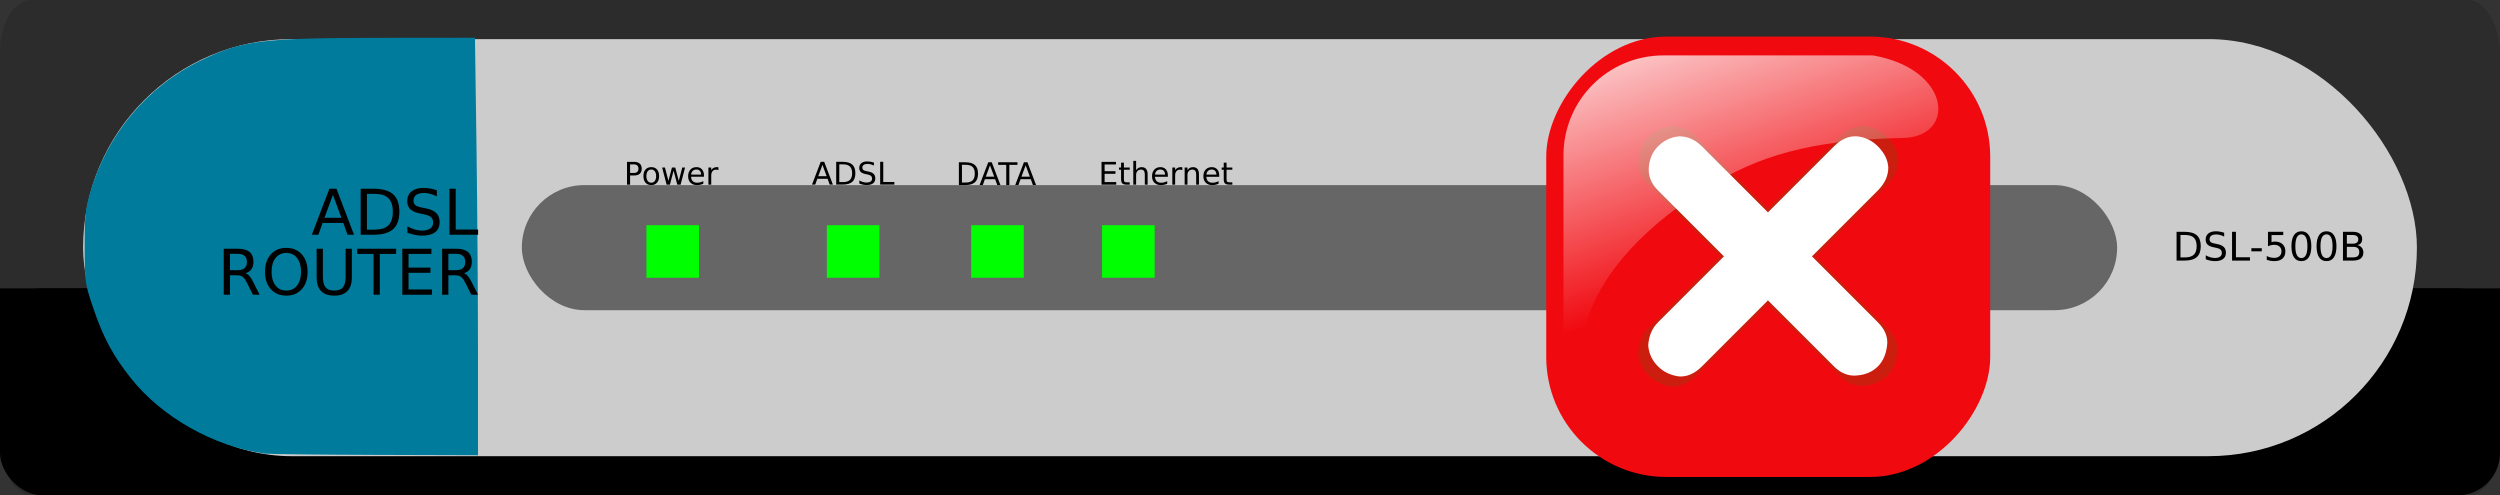 <?xml version="1.0" encoding="UTF-8" standalone="no"?>
<!-- Created with Inkscape (http://www.inkscape.org/) -->

<svg
   xmlns:dc="http://purl.org/dc/elements/1.1/"
   xmlns:cc="http://creativecommons.org/ns#"
   xmlns:rdf="http://www.w3.org/1999/02/22-rdf-syntax-ns#"
   xmlns:svg="http://www.w3.org/2000/svg"
   xmlns="http://www.w3.org/2000/svg"
   xmlns:xlink="http://www.w3.org/1999/xlink"
   xmlns:sodipodi="http://sodipodi.sourceforge.net/DTD/sodipodi-0.dtd"
   xmlns:inkscape="http://www.inkscape.org/namespaces/inkscape"
   width="1583.867"
   height="313.785"
   id="svg2"
   sodipodi:version="0.32"
   inkscape:version="0.48.4 r9939"
   sodipodi:docname="roteador_adsl_alerta.svg"
   inkscape:output_extension="org.inkscape.output.svg.inkscape"
   version="1.0">
  <rect width="100%" height="100%" fill="#333333" stroke="none"/>
  <defs
     id="defs4">
    <linearGradient
       id="linearGradient3183">
      <stop
         style="stop-color:#00be8f;stop-opacity:0.912;"
         offset="0"
         id="stop3185" />
      <stop
         style="stop-color:#2818d3;stop-opacity:0.412;"
         offset="1"
         id="stop3187" />
    </linearGradient>
    <inkscape:perspective
       sodipodi:type="inkscape:persp3d"
       inkscape:vp_x="0 : 526.18109 : 1"
       inkscape:vp_y="0 : 1000 : 0"
       inkscape:vp_z="744.09448 : 526.18109 : 1"
       inkscape:persp3d-origin="372.04724 : 350.78739 : 1"
       id="perspective10" />
    <linearGradient
       id="SVGID_1_"
       gradientUnits="userSpaceOnUse"
       x1="306"
       y1="-333"
       x2="306"
       y2="-373"
       gradientTransform="matrix(1,0,0,-1,-285,-332)">
      <stop
         offset="0"
         style="stop-color:#5DF24F"
         id="stop7" />
      <stop
         offset="1"
         style="stop-color:#2A9C06"
         id="stop9" />
    </linearGradient>
    <linearGradient
       inkscape:collect="always"
       xlink:href="#linearGradient2555"
       id="linearGradient2026"
       gradientUnits="userSpaceOnUse"
       gradientTransform="matrix(-0.657,0,0,0.657,-16.966,114.629)"
       x1="-344.153"
       y1="274.711"
       x2="-395.849"
       y2="425.4" />
    <linearGradient
       inkscape:collect="always"
       id="linearGradient2555">
      <stop
         style="stop-color:#ffffff;stop-opacity:1;"
         offset="0"
         id="stop2557" />
      <stop
         style="stop-color:#ffffff;stop-opacity:0;"
         offset="1"
         id="stop2559" />
    </linearGradient>
    <linearGradient
       y2="425.4"
       x2="-395.849"
       y1="274.711"
       x1="-344.153"
       gradientTransform="matrix(-0.657,0,0,0.657,-16.966,114.629)"
       gradientUnits="userSpaceOnUse"
       id="linearGradient3761"
       xlink:href="#linearGradient2555"
       inkscape:collect="always" />
  </defs>
  <sodipodi:namedview
     id="base"
     pagecolor="#ffffff"
     bordercolor="#666666"
     borderopacity="1.0"
     gridtolerance="10000"
     guidetolerance="10"
     objecttolerance="10"
     inkscape:pageopacity="0.0"
     inkscape:pageshadow="2"
     inkscape:zoom="0.61162717"
     inkscape:cx="802.368"
     inkscape:cy="403.27447"
     inkscape:document-units="px"
     inkscape:current-layer="layer1"
     showgrid="false"
     showguides="true"
     inkscape:guide-bbox="true"
     inkscape:window-width="1600"
     inkscape:window-height="838"
     inkscape:window-x="-8"
     inkscape:window-y="-8"
     inkscape:window-maximized="1">
    <sodipodi:guide
       orientation="0,1"
       position="164.167,672.855"
       id="guide3279" />
  </sodipodi:namedview>
  <g
     inkscape:label="Layer 1"
     inkscape:groupmode="layer"
     id="layer1"
     transform="translate(-11.882,-200.515)">
    <g
       id="g3303">
      <rect
         y="383.209"
         x="11.882"
         height="34.924"
         width="1583.867"
         id="rect3281"
         style="fill:#000000;fill-opacity:1;stroke:none;stroke-width:8.7;stroke-miterlimit:4;stroke-dasharray:none;stroke-opacity:1"
         ry="0" />
      <rect
         rx="19.799"
         ry="32.527"
         y="200.515"
         x="11.882"
         height="313.785"
         width="1583.867"
         id="rect3193"
         style="fill:#000000;fill-opacity:0.137;stroke:none;stroke-width:8.7;stroke-miterlimit:4;stroke-dasharray:none;stroke-opacity:1" />
      <rect
         ry="26.87"
         style="fill:#000000;fill-opacity:1;stroke:none;stroke-width:8.7;stroke-miterlimit:4;stroke-dasharray:none;stroke-opacity:1"
         id="rect3202"
         width="1583.867"
         height="131.091"
         x="11.882"
         y="383.209" />
      <rect
         ry="132.12"
         style="fill:#cccccc;fill-opacity:1;stroke:none;stroke-width:8.7;stroke-miterlimit:4;stroke-dasharray:none;stroke-opacity:1"
         id="rect3200"
         width="1478.586"
         height="264.241"
         x="64.522"
         y="225.287" />
      <path
         id="path3206"
         d="M 179.572,487.897 C 147.405,483.422 114.477,464.883 94.869,440.209 C 83.44,425.826 77.302,414.392 70.951,395.649 C 65.692,380.128 65.583,379.36 65.512,357.407 C 65.451,338.334 65.927,333.286 68.72,323.441 C 79.279,286.22 104.911,255.37 138.983,238.875 C 165.684,225.949 177.124,224.554 257.023,224.484 L 312.794,224.435 L 313.751,292.728 C 314.277,330.289 314.709,389.801 314.709,424.977 L 314.711,488.933 L 249.309,488.717 C 213.338,488.598 181.956,488.229 179.572,487.897 L 179.572,487.897 z"
         style="fill:#007b9b;fill-opacity:1;stroke:none;stroke-width:8.7;stroke-miterlimit:4;stroke-dasharray:none;stroke-opacity:1" />
      <rect
         y="317.789"
         x="342.486"
         height="79.237"
         width="1010.691"
         id="rect3208"
         style="fill:#666666;fill-opacity:1;stroke:none;stroke-width:8.7;stroke-miterlimit:4;stroke-dasharray:none;stroke-opacity:1"
         ry="39.618" />
      <rect
         ry="0"
         y="343.191"
         x="421.418"
         height="33.305"
         width="33.305"
         id="rect3210"
         style="fill:#00ff00;fill-opacity:1;stroke:none;stroke-width:8.7;stroke-miterlimit:4;stroke-dasharray:none;stroke-opacity:1" />
      <rect
         style="fill:#00ff00;fill-opacity:1;stroke:none;stroke-width:8.7;stroke-miterlimit:4;stroke-dasharray:none;stroke-opacity:1"
         id="rect3212"
         width="33.305"
         height="33.305"
         x="535.739"
         y="343.191"
         ry="0" />
      <rect
         ry="0"
         y="343.191"
         x="627.164"
         height="33.305"
         width="33.305"
         id="rect3232"
         style="fill:#00ff00;fill-opacity:1;stroke:none;stroke-width:8.7;stroke-miterlimit:4;stroke-dasharray:none;stroke-opacity:1" />
      <rect
         style="fill:#00ff00;fill-opacity:1;stroke:none;stroke-width:8.7;stroke-miterlimit:4;stroke-dasharray:none;stroke-opacity:1"
         id="rect3238"
         width="33.305"
         height="33.305"
         x="710.094"
         y="343.191"
         ry="0" />
      <path
         style="font-size:88.032px;font-style:normal;font-weight:normal;fill:#000000;fill-opacity:1;stroke:none;stroke-width:1px;stroke-linecap:butt;stroke-linejoin:miter;stroke-opacity:1;font-family:Bitstream Vera Sans"
         d="M 411.07,304.66 L 411.07,310.086 L 413.527,310.086 C 414.436,310.086 415.139,309.85 415.635,309.38 C 416.131,308.909 416.38,308.238 416.38,307.368 C 416.38,306.504 416.131,305.837 415.635,305.366 C 415.139,304.895 414.436,304.66 413.527,304.66 L 411.07,304.66 M 409.116,303.054 L 413.527,303.054 C 415.145,303.054 416.367,303.422 417.192,304.157 C 418.024,304.886 418.44,305.956 418.44,307.368 C 418.44,308.793 418.024,309.87 417.192,310.598 C 416.367,311.327 415.145,311.691 413.527,311.691 L 411.07,311.691 L 411.07,317.494 L 409.116,317.494 L 409.116,303.054 M 424.494,307.909 C 423.54,307.909 422.785,308.283 422.231,309.031 C 421.676,309.773 421.399,310.792 421.399,312.088 C 421.399,313.384 421.673,314.405 422.221,315.153 C 422.776,315.895 423.533,316.266 424.494,316.266 C 425.442,316.266 426.193,315.892 426.748,315.144 C 427.302,314.396 427.579,313.377 427.579,312.088 C 427.579,310.804 427.302,309.789 426.748,309.041 C 426.193,308.287 425.442,307.909 424.494,307.909 M 424.494,306.401 C 426.041,306.401 427.257,306.904 428.14,307.909 C 429.024,308.915 429.465,310.308 429.465,312.088 C 429.465,313.861 429.024,315.253 428.14,316.266 C 427.257,317.271 426.041,317.774 424.494,317.774 C 422.94,317.774 421.722,317.271 420.838,316.266 C 419.961,315.253 419.523,313.861 419.523,312.088 C 419.523,310.308 419.961,308.915 420.838,307.909 C 421.722,306.904 422.94,306.401 424.494,306.401 M 431.37,306.662 L 433.15,306.662 L 435.374,315.115 L 437.589,306.662 L 439.688,306.662 L 441.912,315.115 L 444.127,306.662 L 445.907,306.662 L 443.073,317.494 L 440.974,317.494 L 438.643,308.615 L 436.303,317.494 L 434.204,317.494 L 431.37,306.662 M 457.88,311.633 L 457.88,312.503 L 449.698,312.503 C 449.775,313.728 450.143,314.663 450.8,315.308 C 451.465,315.946 452.387,316.266 453.566,316.266 C 454.25,316.266 454.911,316.182 455.549,316.014 C 456.194,315.847 456.832,315.595 457.464,315.26 L 457.464,316.943 C 456.826,317.213 456.171,317.42 455.501,317.562 C 454.83,317.703 454.15,317.774 453.46,317.774 C 451.732,317.774 450.362,317.271 449.35,316.266 C 448.344,315.26 447.841,313.899 447.841,312.184 C 447.841,310.411 448.318,309.006 449.272,307.968 C 450.233,306.923 451.526,306.401 453.151,306.401 C 454.608,306.401 455.759,306.871 456.603,307.813 C 457.454,308.748 457.88,310.021 457.88,311.633 M 456.1,311.111 C 456.087,310.137 455.813,309.36 455.278,308.78 C 454.75,308.2 454.047,307.909 453.17,307.909 C 452.177,307.909 451.381,308.19 450.781,308.751 C 450.188,309.312 449.846,310.102 449.756,311.12 L 456.1,311.111 M 467.039,308.325 C 466.839,308.209 466.62,308.125 466.381,308.074 C 466.149,308.016 465.891,307.987 465.607,307.987 C 464.602,307.987 463.828,308.316 463.286,308.973 C 462.751,309.625 462.484,310.563 462.484,311.788 L 462.484,317.494 L 460.694,317.494 L 460.694,306.662 L 462.484,306.662 L 462.484,308.345 C 462.858,307.687 463.344,307.2 463.944,306.884 C 464.544,306.562 465.272,306.401 466.13,306.401 C 466.252,306.401 466.388,306.41 466.536,306.43 C 466.684,306.443 466.849,306.465 467.029,306.497 L 467.039,308.325"
         id="text3240" />
      <path
         style="font-size:88.032px;font-style:normal;font-weight:normal;fill:#000000;fill-opacity:1;stroke:none;stroke-width:1px;stroke-linecap:butt;stroke-linejoin:miter;stroke-opacity:1;font-family:Bitstream Vera Sans"
         d="M 532.942,304.962 L 530.292,312.148 L 535.602,312.148 L 532.942,304.962 M 531.84,303.037 L 534.055,303.037 L 539.558,317.477 L 537.527,317.477 L 536.211,313.773 L 529.702,313.773 L 528.387,317.477 L 526.327,317.477 L 531.84,303.037 M 543.61,304.643 L 543.61,315.871 L 545.97,315.871 C 547.962,315.871 549.419,315.42 550.341,314.517 C 551.27,313.615 551.734,312.19 551.734,310.243 C 551.734,308.308 551.27,306.893 550.341,305.997 C 549.419,305.094 547.962,304.643 545.97,304.643 L 543.61,304.643 M 541.656,303.037 L 545.67,303.037 C 548.468,303.037 550.522,303.621 551.831,304.788 C 553.14,305.949 553.794,307.767 553.794,310.243 C 553.794,312.731 553.136,314.559 551.821,315.726 C 550.506,316.893 548.455,317.477 545.67,317.477 L 541.656,317.477 L 541.656,303.037 M 565.555,303.511 L 565.555,305.417 C 564.813,305.062 564.113,304.798 563.456,304.624 C 562.798,304.449 562.163,304.362 561.551,304.362 C 560.487,304.362 559.665,304.569 559.084,304.981 C 558.51,305.394 558.224,305.981 558.224,306.742 C 558.224,307.38 558.414,307.864 558.794,308.192 C 559.181,308.515 559.91,308.776 560.98,308.976 L 562.16,309.217 C 563.617,309.495 564.691,309.985 565.38,310.688 C 566.077,311.384 566.425,312.319 566.425,313.492 C 566.425,314.891 565.954,315.952 565.013,316.674 C 564.078,317.396 562.705,317.757 560.893,317.757 C 560.209,317.757 559.481,317.68 558.707,317.525 C 557.94,317.371 557.144,317.142 556.318,316.839 L 556.318,314.827 C 557.111,315.272 557.888,315.607 558.649,315.833 C 559.41,316.058 560.158,316.171 560.893,316.171 C 562.008,316.171 562.869,315.952 563.475,315.514 C 564.081,315.075 564.384,314.45 564.384,313.637 C 564.384,312.928 564.165,312.374 563.727,311.974 C 563.295,311.574 562.582,311.274 561.589,311.074 L 560.4,310.842 C 558.942,310.552 557.888,310.098 557.237,309.479 C 556.586,308.86 556.26,307.999 556.26,306.896 C 556.26,305.62 556.708,304.614 557.605,303.879 C 558.507,303.144 559.748,302.776 561.328,302.776 C 562.005,302.776 562.695,302.838 563.398,302.96 C 564.101,303.083 564.819,303.266 565.555,303.511 M 569.51,303.037 L 571.464,303.037 L 571.464,315.833 L 578.495,315.833 L 578.495,317.477 L 569.51,317.477 L 569.51,303.037"
         id="text3244" />
      <path
         style="font-size:88.032px;font-style:normal;font-weight:normal;fill:#000000;fill-opacity:1;stroke:none;stroke-width:1px;stroke-linecap:butt;stroke-linejoin:miter;stroke-opacity:1;font-family:Bitstream Vera Sans"
         d="M 621.325,304.931 L 621.325,316.16 L 623.685,316.16 C 625.677,316.16 627.135,315.708 628.057,314.806 C 628.985,313.903 629.449,312.478 629.449,310.531 C 629.449,308.596 628.985,307.181 628.057,306.285 C 627.135,305.382 625.677,304.931 623.685,304.931 L 621.325,304.931 M 619.372,303.326 L 623.385,303.326 C 626.184,303.326 628.237,303.909 629.546,305.076 C 630.855,306.237 631.509,308.055 631.509,310.531 C 631.509,313.02 630.852,314.847 629.536,316.014 C 628.221,317.182 626.171,317.765 623.385,317.765 L 619.372,317.765 L 619.372,303.326 M 639.092,305.25 L 636.442,312.436 L 641.751,312.436 L 639.092,305.25 M 637.989,303.326 L 640.204,303.326 L 645.707,317.765 L 643.676,317.765 L 642.361,314.061 L 635.852,314.061 L 634.536,317.765 L 632.476,317.765 L 637.989,303.326 M 644.256,303.326 L 656.471,303.326 L 656.471,304.97 L 651.345,304.97 L 651.345,317.765 L 649.382,317.765 L 649.382,304.97 L 644.256,304.97 L 644.256,303.326 M 661.684,305.25 L 659.034,312.436 L 664.344,312.436 L 661.684,305.25 M 660.582,303.326 L 662.796,303.326 L 668.3,317.765 L 666.269,317.765 L 664.953,314.061 L 658.444,314.061 L 657.129,317.765 L 655.069,317.765 L 660.582,303.326"
         id="text3248" />
      <path
         style="font-size:88.032px;font-style:normal;font-weight:normal;fill:#000000;fill-opacity:1;stroke:none;stroke-width:1px;stroke-linecap:butt;stroke-linejoin:miter;stroke-opacity:1;font-family:Bitstream Vera Sans"
         d="M 709.752,303.061 L 718.882,303.061 L 718.882,304.705 L 711.706,304.705 L 711.706,308.98 L 718.582,308.98 L 718.582,310.624 L 711.706,310.624 L 711.706,315.857 L 719.056,315.857 L 719.056,317.501 L 709.752,317.501 L 709.752,303.061 M 723.93,303.593 L 723.93,306.669 L 727.596,306.669 L 727.596,308.052 L 723.93,308.052 L 723.93,313.932 C 723.93,314.815 724.05,315.383 724.288,315.634 C 724.533,315.886 725.027,316.011 725.768,316.011 L 727.596,316.011 L 727.596,317.501 L 725.768,317.501 C 724.395,317.501 723.447,317.246 722.925,316.737 C 722.402,316.221 722.141,315.286 722.141,313.932 L 722.141,308.052 L 720.836,308.052 L 720.836,306.669 L 722.141,306.669 L 722.141,303.593 L 723.93,303.593 M 738.95,310.963 L 738.95,317.501 L 737.171,317.501 L 737.171,311.021 C 737.171,309.996 736.971,309.228 736.571,308.719 C 736.171,308.21 735.572,307.955 734.772,307.955 C 733.811,307.955 733.054,308.261 732.499,308.874 C 731.945,309.486 731.668,310.321 731.668,311.379 L 731.668,317.501 L 729.878,317.501 L 729.878,302.452 L 731.668,302.452 L 731.668,308.351 C 732.093,307.7 732.593,307.213 733.167,306.891 C 733.747,306.569 734.414,306.408 735.169,306.408 C 736.413,306.408 737.354,306.794 737.993,307.568 C 738.631,308.335 738.95,309.467 738.95,310.963 M 751.784,311.64 L 751.784,312.51 L 743.602,312.51 C 743.68,313.735 744.047,314.67 744.705,315.315 C 745.369,315.953 746.291,316.272 747.471,316.272 C 748.154,316.272 748.815,316.189 749.453,316.021 C 750.098,315.853 750.736,315.602 751.368,315.267 L 751.368,316.949 C 750.73,317.22 750.076,317.427 749.405,317.568 C 748.734,317.71 748.054,317.781 747.364,317.781 C 745.636,317.781 744.266,317.278 743.254,316.272 C 742.248,315.267 741.745,313.906 741.745,312.191 C 741.745,310.418 742.222,309.012 743.177,307.974 C 744.137,306.93 745.43,306.408 747.055,306.408 C 748.512,306.408 749.663,306.878 750.508,307.82 C 751.359,308.754 751.784,310.028 751.784,311.64 M 750.005,311.118 C 749.992,310.144 749.718,309.367 749.183,308.787 C 748.654,308.206 747.951,307.916 747.074,307.916 C 746.081,307.916 745.285,308.197 744.685,308.758 C 744.092,309.319 743.75,310.108 743.66,311.127 L 750.005,311.118 M 760.943,308.332 C 760.743,308.216 760.524,308.132 760.285,308.081 C 760.053,308.023 759.795,307.994 759.512,307.994 C 758.506,307.994 757.732,308.322 757.191,308.98 C 756.655,309.631 756.388,310.569 756.388,311.795 L 756.388,317.501 L 754.599,317.501 L 754.599,306.669 L 756.388,306.669 L 756.388,308.351 C 756.762,307.694 757.249,307.207 757.848,306.891 C 758.448,306.569 759.176,306.408 760.034,306.408 C 760.156,306.408 760.292,306.417 760.44,306.437 C 760.588,306.449 760.753,306.472 760.933,306.504 L 760.943,308.332 M 771.485,310.963 L 771.485,317.501 L 769.705,317.501 L 769.705,311.021 C 769.705,309.996 769.506,309.228 769.106,308.719 C 768.706,308.21 768.106,307.955 767.307,307.955 C 766.346,307.955 765.589,308.261 765.034,308.874 C 764.48,309.486 764.202,310.321 764.202,311.379 L 764.202,317.501 L 762.413,317.501 L 762.413,306.669 L 764.202,306.669 L 764.202,308.351 C 764.628,307.7 765.128,307.213 765.701,306.891 C 766.282,306.569 766.949,306.408 767.703,306.408 C 768.948,306.408 769.889,306.794 770.528,307.568 C 771.166,308.335 771.485,309.467 771.485,310.963 M 784.319,311.64 L 784.319,312.51 L 776.137,312.51 C 776.214,313.735 776.582,314.67 777.24,315.315 C 777.904,315.953 778.826,316.272 780.006,316.272 C 780.689,316.272 781.35,316.189 781.988,316.021 C 782.633,315.853 783.271,315.602 783.903,315.267 L 783.903,316.949 C 783.265,317.22 782.61,317.427 781.94,317.568 C 781.269,317.71 780.589,317.781 779.899,317.781 C 778.171,317.781 776.801,317.278 775.789,316.272 C 774.783,315.267 774.28,313.906 774.28,312.191 C 774.28,310.418 774.757,309.012 775.711,307.974 C 776.672,306.93 777.965,306.408 779.59,306.408 C 781.047,306.408 782.198,306.878 783.042,307.82 C 783.893,308.754 784.319,310.028 784.319,311.64 M 782.539,311.118 C 782.527,310.144 782.253,309.367 781.717,308.787 C 781.189,308.206 780.486,307.916 779.609,307.916 C 778.616,307.916 777.82,308.197 777.22,308.758 C 776.627,309.319 776.285,310.108 776.195,311.127 L 782.539,311.118 M 788.961,303.593 L 788.961,306.669 L 792.627,306.669 L 792.627,308.052 L 788.961,308.052 L 788.961,313.932 C 788.961,314.815 789.081,315.383 789.319,315.634 C 789.564,315.886 790.057,316.011 790.799,316.011 L 792.627,316.011 L 792.627,317.501 L 790.799,317.501 C 789.426,317.501 788.478,317.246 787.955,316.737 C 787.433,316.221 787.172,315.286 787.172,313.932 L 787.172,308.052 L 785.866,308.052 L 785.866,306.669 L 787.172,306.669 L 787.172,303.593 L 788.961,303.593"
         id="text3252" />
      <path
         style="font-size:88.032px;font-style:normal;font-weight:normal;fill:#000000;fill-opacity:1;stroke:none;stroke-width:1px;stroke-linecap:butt;stroke-linejoin:miter;stroke-opacity:1;font-family:Bitstream Vera Sans"
         d="M 1393.304,349.402 L 1393.304,363.574 L 1396.282,363.574 C 1398.797,363.574 1400.636,363.005 1401.8,361.865 C 1402.972,360.726 1403.558,358.928 1403.558,356.47 C 1403.558,354.028 1402.972,352.242 1401.8,351.111 C 1400.636,349.972 1398.797,349.402 1396.282,349.402 L 1393.304,349.402 M 1390.838,347.376 L 1395.904,347.376 C 1399.436,347.376 1402.028,348.112 1403.68,349.585 C 1405.332,351.05 1406.158,353.345 1406.158,356.47 C 1406.158,359.611 1405.328,361.918 1403.668,363.391 C 1402.007,364.864 1399.419,365.601 1395.904,365.601 L 1390.838,365.601 L 1390.838,347.376 M 1421.002,347.974 L 1421.002,350.379 C 1420.066,349.931 1419.183,349.597 1418.352,349.378 C 1417.523,349.158 1416.721,349.048 1415.948,349.048 C 1414.605,349.048 1413.567,349.308 1412.835,349.829 C 1412.111,350.35 1411.748,351.091 1411.748,352.051 C 1411.748,352.857 1411.989,353.467 1412.469,353.882 C 1412.957,354.289 1413.877,354.618 1415.227,354.871 L 1416.717,355.176 C 1418.556,355.526 1419.911,356.144 1420.782,357.031 C 1421.661,357.91 1422.1,359.09 1422.1,360.571 C 1422.1,362.337 1421.506,363.676 1420.318,364.587 C 1419.138,365.499 1417.404,365.955 1415.118,365.955 C 1414.255,365.955 1413.335,365.857 1412.359,365.662 C 1411.39,365.466 1410.385,365.178 1409.344,364.795 L 1409.344,362.256 C 1410.345,362.817 1411.325,363.241 1412.286,363.525 C 1413.246,363.81 1414.19,363.953 1415.118,363.953 C 1416.525,363.953 1417.612,363.676 1418.377,363.123 C 1419.142,362.569 1419.524,361.78 1419.524,360.754 C 1419.524,359.859 1419.248,359.159 1418.694,358.655 C 1418.149,358.15 1417.25,357.772 1415.997,357.52 L 1414.495,357.227 C 1412.656,356.86 1411.325,356.287 1410.503,355.505 C 1409.681,354.724 1409.271,353.638 1409.271,352.246 C 1409.271,350.635 1409.836,349.365 1410.967,348.438 C 1412.107,347.51 1413.673,347.046 1415.667,347.046 C 1416.522,347.046 1417.392,347.123 1418.279,347.278 C 1419.166,347.433 1420.074,347.664 1421.002,347.974 M 1425.994,347.376 L 1428.46,347.376 L 1428.46,363.525 L 1437.334,363.525 L 1437.334,365.601 L 1425.994,365.601 L 1425.994,347.376 M 1438.238,357.752 L 1444.817,357.752 L 1444.817,359.754 L 1438.238,359.754 L 1438.238,357.752 M 1448.748,347.376 L 1458.428,347.376 L 1458.428,349.451 L 1451.006,349.451 L 1451.006,353.919 C 1451.364,353.796 1451.723,353.707 1452.081,353.65 C 1452.439,353.585 1452.797,353.552 1453.155,353.552 C 1455.189,353.552 1456.801,354.11 1457.989,355.225 C 1459.177,356.34 1459.771,357.849 1459.771,359.754 C 1459.771,361.715 1459.161,363.241 1457.94,364.331 C 1456.719,365.413 1454.998,365.955 1452.776,365.955 C 1452.011,365.955 1451.23,365.89 1450.433,365.759 C 1449.643,365.629 1448.825,365.434 1447.979,365.173 L 1447.979,362.695 C 1448.711,363.094 1449.468,363.391 1450.249,363.587 C 1451.031,363.782 1451.857,363.879 1452.727,363.879 C 1454.135,363.879 1455.25,363.509 1456.072,362.769 C 1456.894,362.028 1457.305,361.023 1457.305,359.754 C 1457.305,358.484 1456.894,357.479 1456.072,356.738 C 1455.25,355.998 1454.135,355.628 1452.727,355.628 C 1452.068,355.628 1451.409,355.701 1450.75,355.847 C 1450.099,355.994 1449.432,356.222 1448.748,356.531 L 1448.748,347.376 M 1469.915,348.999 C 1468.646,348.999 1467.689,349.626 1467.046,350.879 C 1466.412,352.124 1466.094,354 1466.094,356.506 C 1466.094,359.005 1466.412,360.881 1467.046,362.134 C 1467.689,363.379 1468.646,364.002 1469.915,364.002 C 1471.193,364.002 1472.149,363.379 1472.784,362.134 C 1473.427,360.881 1473.748,359.005 1473.748,356.506 C 1473.748,354 1473.427,352.124 1472.784,350.879 C 1472.149,349.626 1471.193,348.999 1469.915,348.999 M 1469.915,347.046 C 1471.958,347.046 1473.516,347.856 1474.59,349.475 C 1475.673,351.087 1476.214,353.43 1476.214,356.506 C 1476.214,359.574 1475.673,361.918 1474.59,363.538 C 1473.516,365.149 1471.958,365.955 1469.915,365.955 C 1467.872,365.955 1466.31,365.149 1465.227,363.538 C 1464.153,361.918 1463.616,359.574 1463.616,356.506 C 1463.616,353.43 1464.153,351.087 1465.227,349.475 C 1466.31,347.856 1467.872,347.046 1469.915,347.046 M 1485.833,348.999 C 1484.563,348.999 1483.607,349.626 1482.964,350.879 C 1482.33,352.124 1482.012,354 1482.012,356.506 C 1482.012,359.005 1482.33,360.881 1482.964,362.134 C 1483.607,363.379 1484.563,364.002 1485.833,364.002 C 1487.111,364.002 1488.067,363.379 1488.702,362.134 C 1489.345,360.881 1489.666,359.005 1489.666,356.506 C 1489.666,354 1489.345,352.124 1488.702,350.879 C 1488.067,349.626 1487.111,348.999 1485.833,348.999 M 1485.833,347.046 C 1487.876,347.046 1489.434,347.856 1490.508,349.475 C 1491.591,351.087 1492.132,353.43 1492.132,356.506 C 1492.132,359.574 1491.591,361.918 1490.508,363.538 C 1489.434,365.149 1487.876,365.955 1485.833,365.955 C 1483.79,365.955 1482.228,365.149 1481.146,363.538 C 1480.071,361.918 1479.534,359.574 1479.534,356.506 C 1479.534,353.43 1480.071,351.087 1481.146,349.475 C 1482.228,347.856 1483.79,347.046 1485.833,347.046 M 1498.724,356.897 L 1498.724,363.574 L 1502.679,363.574 C 1504.005,363.574 1504.986,363.302 1505.621,362.756 C 1506.264,362.203 1506.585,361.361 1506.585,360.23 C 1506.585,359.09 1506.264,358.252 1505.621,357.715 C 1504.986,357.17 1504.005,356.897 1502.679,356.897 L 1498.724,356.897 M 1498.724,349.402 L 1498.724,354.895 L 1502.373,354.895 C 1503.578,354.895 1504.473,354.671 1505.059,354.224 C 1505.653,353.768 1505.95,353.076 1505.95,352.149 C 1505.95,351.229 1505.653,350.541 1505.059,350.086 C 1504.473,349.63 1503.578,349.402 1502.373,349.402 L 1498.724,349.402 M 1496.258,347.376 L 1502.557,347.376 C 1504.437,347.376 1505.885,347.766 1506.902,348.547 C 1507.92,349.329 1508.428,350.44 1508.428,351.88 C 1508.428,352.995 1508.168,353.882 1507.647,354.541 C 1507.126,355.2 1506.361,355.611 1505.352,355.774 C 1506.565,356.034 1507.505,356.58 1508.172,357.41 C 1508.847,358.232 1509.185,359.261 1509.185,360.498 C 1509.185,362.126 1508.632,363.383 1507.525,364.27 C 1506.418,365.157 1504.843,365.601 1502.801,365.601 L 1496.258,365.601 L 1496.258,347.376"
         id="text3256" />
      <g
         transform="translate(0,-2)"
         id="g3268">
        <path
           style="font-size:40px;font-style:normal;font-weight:normal;fill:#000000;fill-opacity:1;stroke:none;stroke-width:1px;stroke-linecap:butt;stroke-linejoin:miter;stroke-opacity:1;font-family:Bitstream Vera Sans"
           d="M 222.797,325.971 L 217.445,340.483 L 228.168,340.483 L 222.797,325.971 M 220.57,322.085 L 225.043,322.085 L 236.156,351.245 L 232.055,351.245 L 229.399,343.764 L 216.254,343.764 L 213.598,351.245 L 209.438,351.245 L 220.57,322.085 M 244.34,325.327 L 244.34,348.003 L 249.106,348.003 C 253.129,348.003 256.072,347.091 257.934,345.268 C 259.809,343.445 260.746,340.568 260.746,336.636 C 260.746,332.729 259.809,329.871 257.934,328.061 C 256.072,326.238 253.129,325.327 249.106,325.327 L 244.34,325.327 M 240.395,322.085 L 248.5,322.085 C 254.151,322.085 258.298,323.263 260.942,325.62 C 263.585,327.964 264.906,331.636 264.906,336.636 C 264.906,341.662 263.578,345.353 260.922,347.71 C 258.266,350.067 254.125,351.245 248.5,351.245 L 240.395,351.245 L 240.395,322.085 M 288.656,323.042 L 288.656,326.889 C 287.159,326.173 285.746,325.639 284.418,325.288 C 283.09,324.936 281.807,324.761 280.57,324.761 C 278.422,324.761 276.762,325.177 275.59,326.011 C 274.431,326.844 273.852,328.029 273.852,329.565 C 273.852,330.854 274.236,331.831 275.004,332.495 C 275.785,333.146 277.257,333.673 279.418,334.077 L 281.801,334.565 C 284.744,335.125 286.912,336.115 288.305,337.534 C 289.711,338.94 290.414,340.828 290.414,343.198 C 290.414,346.024 289.464,348.165 287.563,349.624 C 285.675,351.082 282.901,351.811 279.242,351.811 C 277.862,351.811 276.391,351.655 274.828,351.343 C 273.279,351.03 271.671,350.568 270.004,349.956 L 270.004,345.893 C 271.606,346.792 273.175,347.469 274.711,347.925 C 276.248,348.38 277.758,348.608 279.242,348.608 C 281.495,348.608 283.233,348.165 284.457,347.28 C 285.681,346.395 286.293,345.132 286.293,343.491 C 286.293,342.059 285.85,340.939 284.965,340.132 C 284.093,339.324 282.654,338.719 280.649,338.315 L 278.246,337.846 C 275.304,337.261 273.175,336.343 271.86,335.093 C 270.544,333.843 269.887,332.104 269.887,329.878 C 269.887,327.3 270.792,325.268 272.602,323.784 C 274.425,322.3 276.931,321.557 280.121,321.557 C 281.488,321.557 282.882,321.681 284.301,321.928 C 285.72,322.176 287.172,322.547 288.656,323.042 M 296.645,322.085 L 300.59,322.085 L 300.59,347.925 L 314.789,347.925 L 314.789,351.245 L 296.645,351.245 L 296.645,322.085"
           id="text3260" />
        <path
           style="font-size:40px;font-style:normal;font-weight:normal;fill:#000000;fill-opacity:1;stroke:none;stroke-width:1px;stroke-linecap:butt;stroke-linejoin:miter;stroke-opacity:1;font-family:Bitstream Vera Sans"
           d="M 167.465,375.573 C 168.311,375.86 169.132,376.471 169.926,377.409 C 170.733,378.346 171.541,379.636 172.348,381.276 L 176.352,389.245 L 172.113,389.245 L 168.383,381.764 C 167.419,379.811 166.482,378.516 165.57,377.878 C 164.672,377.24 163.442,376.921 161.879,376.921 L 157.582,376.921 L 157.582,389.245 L 153.637,389.245 L 153.637,360.085 L 162.543,360.085 C 165.876,360.085 168.363,360.781 170.004,362.175 C 171.645,363.568 172.465,365.671 172.465,368.483 C 172.465,370.319 172.035,371.843 171.176,373.053 C 170.33,374.264 169.093,375.104 167.465,375.573 M 157.582,363.327 L 157.582,373.678 L 162.543,373.678 C 164.444,373.679 165.876,373.242 166.84,372.37 C 167.817,371.485 168.305,370.189 168.305,368.483 C 168.305,366.777 167.817,365.495 166.84,364.636 C 165.876,363.763 164.444,363.327 162.543,363.327 L 157.582,363.327 M 193.285,362.761 C 190.421,362.761 188.142,363.828 186.449,365.964 C 184.77,368.099 183.93,371.009 183.93,374.694 C 183.93,378.366 184.77,381.27 186.449,383.405 C 188.142,385.54 190.421,386.608 193.285,386.608 C 196.15,386.608 198.416,385.54 200.082,383.405 C 201.762,381.27 202.602,378.366 202.602,374.694 C 202.602,371.009 201.762,368.099 200.082,365.964 C 198.416,363.828 196.15,362.761 193.285,362.761 M 193.285,359.557 C 197.374,359.557 200.642,360.931 203.09,363.678 C 205.538,366.413 206.762,370.085 206.762,374.694 C 206.762,379.29 205.538,382.962 203.09,385.71 C 200.642,388.444 197.374,389.811 193.285,389.811 C 189.184,389.811 185.903,388.444 183.442,385.71 C 180.994,382.975 179.77,379.304 179.77,374.694 C 179.77,370.085 180.994,366.413 183.442,363.678 C 185.903,360.931 189.184,359.557 193.285,359.557 M 212.485,360.085 L 216.449,360.085 L 216.449,377.8 C 216.449,380.925 217.016,383.177 218.149,384.557 C 219.281,385.925 221.117,386.608 223.656,386.608 C 226.182,386.608 228.012,385.925 229.145,384.557 C 230.277,383.177 230.844,380.925 230.844,377.8 L 230.844,360.085 L 234.809,360.085 L 234.809,378.288 C 234.809,382.09 233.865,384.961 231.977,386.901 C 230.102,388.841 227.328,389.811 223.656,389.811 C 219.972,389.811 217.185,388.841 215.297,386.901 C 213.422,384.961 212.485,382.09 212.485,378.288 L 212.485,360.085 M 238.188,360.085 L 262.856,360.085 L 262.856,363.405 L 252.504,363.405 L 252.504,389.245 L 248.539,389.245 L 248.539,363.405 L 238.188,363.405 L 238.188,360.085 M 266.762,360.085 L 285.199,360.085 L 285.199,363.405 L 270.707,363.405 L 270.707,372.038 L 284.594,372.038 L 284.594,375.358 L 270.707,375.358 L 270.707,385.925 L 285.551,385.925 L 285.551,389.245 L 266.762,389.245 L 266.762,360.085 M 305.824,375.573 C 306.671,375.86 307.491,376.471 308.285,377.409 C 309.093,378.346 309.9,379.636 310.707,381.276 L 314.711,389.245 L 310.473,389.245 L 306.742,381.764 C 305.779,379.811 304.841,378.516 303.93,377.878 C 303.031,377.24 301.801,376.921 300.238,376.921 L 295.942,376.921 L 295.942,389.245 L 291.996,389.245 L 291.996,360.085 L 300.903,360.085 C 304.236,360.085 306.723,360.781 308.363,362.175 C 310.004,363.568 310.824,365.671 310.824,368.483 C 310.824,370.319 310.395,371.843 309.535,373.053 C 308.689,374.264 307.452,375.104 305.824,375.573 M 295.942,363.327 L 295.942,373.678 L 300.903,373.678 C 302.804,373.679 304.236,373.242 305.199,372.37 C 306.176,371.485 306.664,370.189 306.664,368.483 C 306.664,366.777 306.176,365.495 305.199,364.636 C 304.236,363.763 302.804,363.327 300.903,363.327 L 295.942,363.327"
           id="text3264" />
      </g>
    </g>
    <g
       transform="matrix(1.929,0,0,1.929,657.892,-390.394)"
       id="g2071">
      <rect
         inkscape:export-ydpi="7.7063322"
         inkscape:export-xdpi="7.7063322"
         inkscape:export-filename="C:\Documents and Settings\Molumen\Desktop\path3511111.png"
         transform="scale(-1,1)"
         ry="39.431"
         rx="39.431"
         y="318.344"
         x="-318.761"
         height="144.637"
         width="145.824"
         id="rect3417"
         style="fill:#f00a10;fill-opacity:1;fill-rule:evenodd;stroke:none" />
      <g
         inkscape:export-ydpi="7.7063322"
         inkscape:export-xdpi="7.7063322"
         inkscape:export-filename="C:\Documents and Settings\Molumen\Desktop\path3511111.png"
         transform="matrix(0.657,0,0,0.657,-102.644,-95.387)"
         id="g3479">
        <path
           inkscape:connector-curvature="0"
           id="path3419"
           d="m 554.127,739.603 35.778,-35.778 c 3.748,-3.748 5.622,-7.894 5.622,-12.437 -0.227,-4.089 -2.101,-7.894 -5.622,-11.415 -3.18,-3.18 -6.928,-4.998 -11.244,-5.452 -4.43,-0.341 -8.632,1.476 -12.607,5.452 l -35.778,35.778 -35.778,-35.778 c -3.635,-3.635 -7.723,-5.452 -12.267,-5.452 -4.43,0.341 -8.291,2.158 -11.585,5.452 -2.839,2.839 -4.486,6.531 -4.941,11.074 -0.454,4.77 1.193,9.03 4.941,12.778 l 35.778,35.778 -35.778,35.778 c -3.18,3.18 -4.941,7.326 -5.281,12.437 0.341,4.429 2.101,8.234 5.281,11.415 2.953,2.953 6.701,4.77 11.244,5.452 4.43,0.341 8.632,-1.477 12.607,-5.452 l 35.778,-35.778 35.778,35.778 c 3.748,3.748 7.894,5.395 12.437,4.941 4.657,-0.341 8.462,-1.988 11.415,-4.941 2.726,-2.726 4.373,-6.418 4.941,-11.074 0.681,-4.543 -0.965,-8.803 -4.941,-12.778 l -35.778,-35.778"
           style="font-size:454.957px;font-style:normal;font-variant:normal;font-weight:normal;font-stretch:normal;line-height:100%;writing-mode:lr-tb;text-anchor:start;fill:#cb1e0e;fill-opacity:1;stroke:none;font-family:GOST type B" />
        <path
           inkscape:connector-curvature="0"
           style="font-size:454.957px;font-style:normal;font-variant:normal;font-weight:normal;font-stretch:normal;line-height:100%;writing-mode:lr-tb;text-anchor:start;fill:#ffffff;fill-opacity:1;stroke:none;font-family:GOST type B"
           d="m 552.28,739.603 32.987,-32.987 c 3.456,-3.456 5.184,-7.278 5.184,-11.467 -0.209,-3.77 -1.937,-7.278 -5.184,-10.524 -2.932,-2.932 -6.388,-4.608 -10.367,-5.027 -4.084,-0.314 -7.959,1.361 -11.624,5.027 l -32.987,32.987 -32.987,-32.987 c -3.351,-3.351 -7.121,-5.027 -11.31,-5.027 -4.084,0.314 -7.645,1.99 -10.682,5.027 -2.618,2.618 -4.136,6.021 -4.555,10.21 -0.419,4.398 1.1,8.325 4.555,11.781 l 32.987,32.987 -32.987,32.987 c -2.932,2.932 -4.555,6.754 -4.87,11.467 0.314,4.084 1.937,7.592 4.87,10.524 2.723,2.723 6.179,4.398 10.367,5.027 4.084,0.314 7.959,-1.362 11.624,-5.027 l 32.987,-32.987 32.987,32.987 c 3.456,3.456 7.278,4.974 11.467,4.555 4.294,-0.314 7.802,-1.833 10.524,-4.555 2.513,-2.514 4.032,-5.917 4.555,-10.21 0.628,-4.189 -0.89,-8.116 -4.555,-11.781 l -32.987,-32.987"
           id="path3421" />
      </g>
      <path
         inkscape:connector-curvature="0"
         inkscape:export-ydpi="7.7063322"
         inkscape:export-xdpi="7.7063322"
         inkscape:export-filename="C:\Documents and Settings\Molumen\Desktop\path3511111.png"
         sodipodi:nodetypes="ccccsssc"
         id="path3423"
         d="m 280.234,324.527 -68.771,0 c -18.204,0 -32.859,14.655 -32.859,32.859 l 0,66.553 c 0.589,14.21 2.856,5.227 7.17,-10.51 5.014,-18.289 21.343,-34.273 41.229,-46.253 15.178,-9.143 32.168,-14.982 63.093,-15.538 17.539,-0.315 15.99,-22.579 -9.863,-27.112 z"
         style="fill:url(#linearGradient3761);fill-opacity:1;fill-rule:evenodd;stroke:none" />
    </g>
  </g>
</svg>

